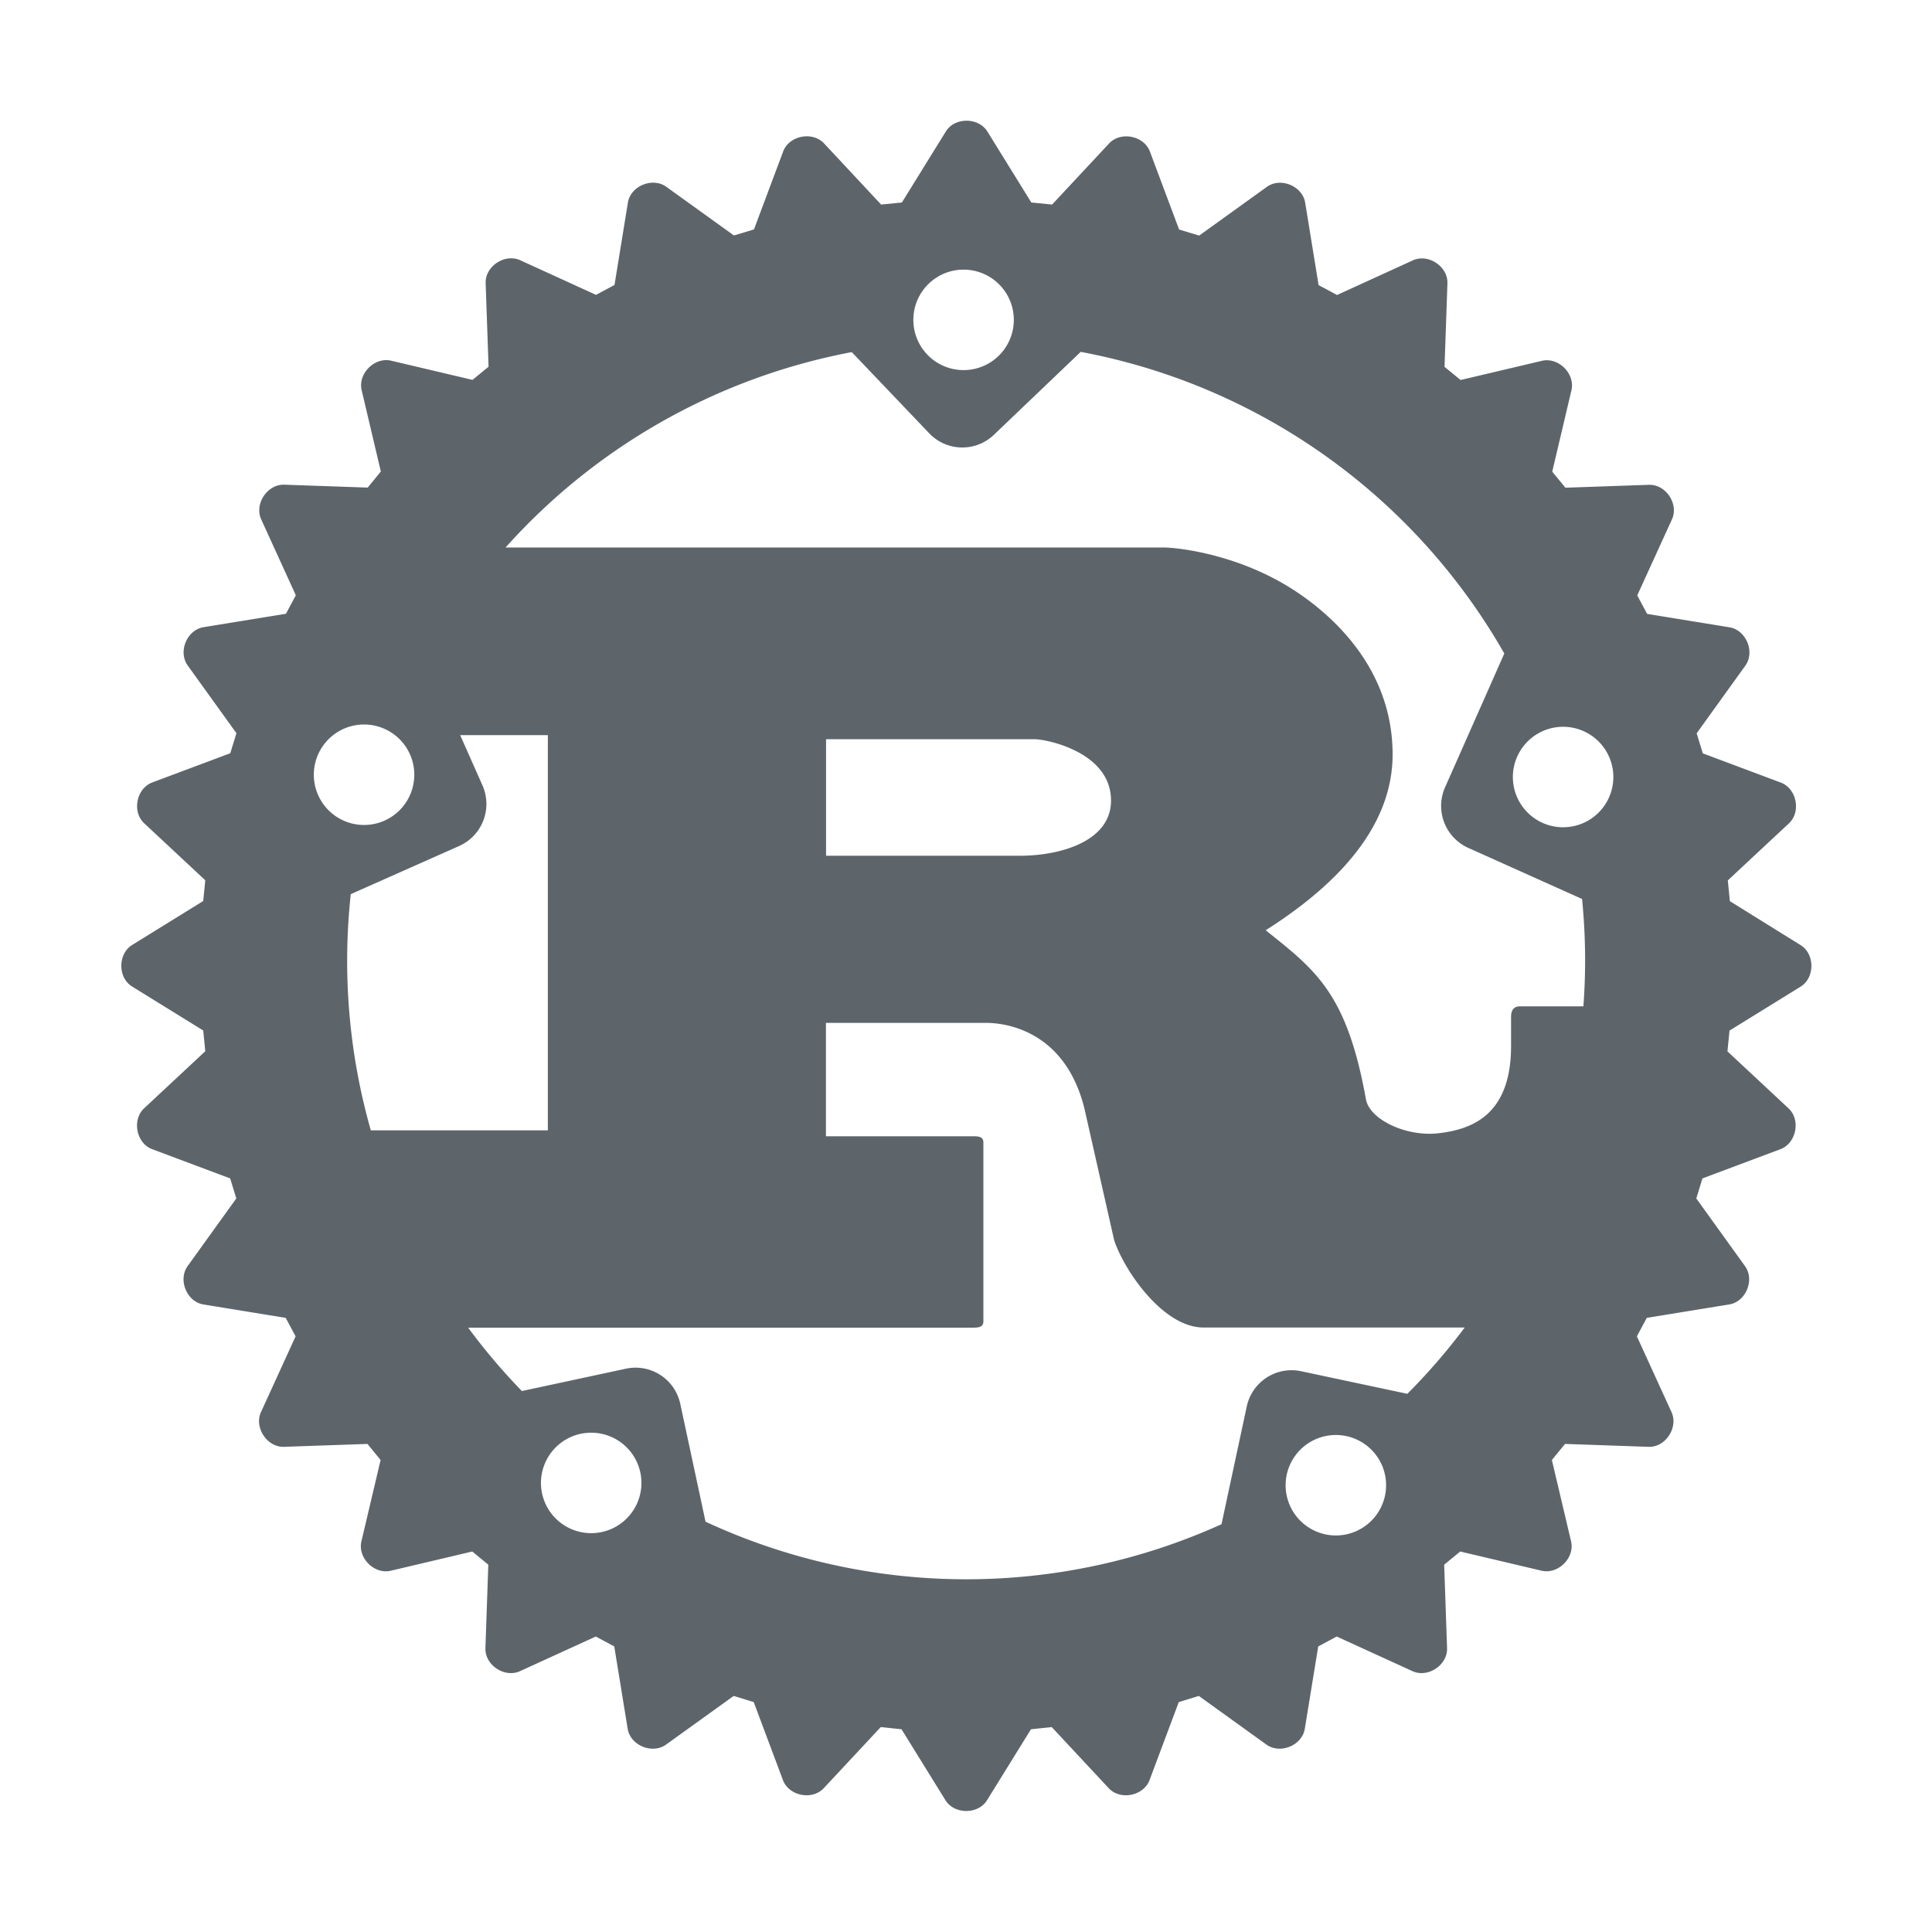 <svg width="16px" height="16px" version="1.1" viewBox="0 0 16 16" xmlns="http://www.w3.org/2000/svg">
 <path d="m7.564 2.649a0.416 0.416 0 1 1 0.832 0 0.416 0.416 0 0 1-0.832 0m-4.965 3.767a0.416 0.416 0 1 1 0.832 0 0.416 0.416 0 0 1-0.832 0m9.93 0.019a0.416 0.416 0 0 1 0.832 0 0.416 0.416 0 0 1-0.832 0m-8.726 0.571a0.381 0.381 0 0 0 0.193-0.501l-0.185-0.417h0.726v3.273h-1.466a5.125 5.123 0 0 1-0.166-1.956zm3.038 0.081v-0.965h1.73c0.089 0 0.63 0.103 0.63 0.508 0 0.336-0.416 0.457-0.757 0.457zm-2.361 5.194a0.416 0.416 0 1 1 0.832 0 0.416 0.416 0 0 1-0.832 0m6.167 0.019a0.416 0.416 0 0 1 0.832 0 0.416 0.416 0 0 1-0.832 0m0.129-0.944c-0.206-0.044-0.407 0.087-0.451 0.292l-0.209 0.975a5.125 5.123 0 0 1-4.273-0.021l-0.209-0.975c-0.044-0.206-0.245-0.336-0.451-0.292l-0.861 0.185a5.125 5.123 0 0 1-0.445-0.525h4.188c0.047 0 0.079-0.009 0.079-0.052v-1.481c0-0.044-0.032-0.052-0.079-0.052h-1.225v-0.939h1.325c0.121 0 0.646 0.035 0.815 0.706l0.247 1.094c0.079 0.241 0.4 0.723 0.741 0.723h2.162a5.125 5.123 0 0 1-0.475 0.549zm2.326-3.911a5.125 5.123 0 0 1 0.011 0.889h-0.525c-0.053 0-0.074 0.035-0.074 0.086v0.242c0 0.569-0.32 0.691-0.601 0.723-0.267 0.031-0.565-0.112-0.6-0.276-0.158-0.887-0.42-1.076-0.831-1.405 0.515-0.327 1.051-0.809 1.051-1.456 0-0.697-0.478-1.137-0.804-1.352-0.457-0.302-0.964-0.362-1.1-0.362h-5.442a5.125 5.123 0 0 1 2.867-1.618l0.641 0.672c0.144 0.152 0.385 0.158 0.537 0.012l0.718-0.686a5.125 5.123 0 0 1 3.508 2.498l-0.491 1.109a0.381 0.381 0 0 0 0.193 0.501zm1.224 0.018-0.017-0.172 0.506-0.472c0.103-0.096 0.064-0.289-0.067-0.338l-0.646-0.242-0.051-0.166 0.403-0.56c0.082-0.114 0.007-0.295-0.131-0.318l-0.682-0.111-0.082-0.153 0.287-0.629c0.059-0.128-0.05-0.292-0.191-0.287l-0.691 0.024-0.109-0.133 0.159-0.674c0.032-0.137-0.107-0.276-0.244-0.244l-0.674 0.159-0.133-0.109 0.024-0.691c0.005-0.14-0.158-0.249-0.286-0.191l-0.628 0.287-0.153-0.082-0.111-0.682c-0.022-0.138-0.204-0.214-0.318-0.131l-0.56 0.403-0.166-0.05-0.242-0.646c-0.049-0.131-0.242-0.17-0.338-0.067l-0.472 0.506-0.172-0.017-0.364-0.588c-0.074-0.119-0.271-0.119-0.344 0l-0.364 0.588-0.172 0.017-0.473-0.507c-0.096-0.102-0.289-0.064-0.338 0.067l-0.242 0.646-0.166 0.05-0.56-0.403c-0.114-0.082-0.296-0.007-0.318 0.131l-0.111 0.682-0.153 0.082-0.628-0.287c-0.128-0.058-0.292 0.051-0.286 0.191l0.024 0.691-0.133 0.109-0.674-0.159c-0.137-0.032-0.276 0.107-0.244 0.244l0.159 0.674-0.109 0.133-0.691-0.024c-0.14-0.004-0.249 0.158-0.191 0.287l0.287 0.629-0.082 0.153-0.682 0.111c-0.138 0.022-0.214 0.204-0.131 0.318l0.403 0.56-0.051 0.166-0.646 0.242c-0.131 0.049-0.17 0.242-0.067 0.338l0.506 0.472-0.017 0.172-0.589 0.364c-0.119 0.074-0.119 0.271 0 0.344l0.589 0.364 0.017 0.172-0.507 0.473c-0.102 0.096-0.064 0.289 0.067 0.338l0.646 0.242 0.051 0.166-0.403 0.56c-0.082 0.114-0.007 0.296 0.131 0.318l0.681 0.111 0.082 0.153-0.287 0.628c-0.058 0.128 0.052 0.292 0.191 0.287l0.691-0.024 0.109 0.133-0.159 0.674c-0.032 0.137 0.107 0.276 0.244 0.243l0.674-0.159 0.133 0.109-0.024 0.691c-0.005 0.14 0.158 0.249 0.286 0.191l0.628-0.287 0.153 0.082 0.111 0.681c0.022 0.139 0.204 0.214 0.318 0.132l0.56-0.403 0.166 0.051 0.242 0.646c0.049 0.131 0.242 0.17 0.338 0.067l0.472-0.506 0.172 0.018 0.364 0.588c0.074 0.118 0.27 0.119 0.344 0l0.364-0.588 0.172-0.018 0.472 0.506c0.096 0.103 0.289 0.064 0.338-0.067l0.242-0.646 0.166-0.051 0.56 0.403c0.114 0.082 0.296 0.007 0.318-0.132l0.111-0.681 0.153-0.082 0.628 0.287c0.128 0.058 0.291-0.051 0.286-0.191l-0.024-0.691 0.133-0.109 0.674 0.159c0.137 0.032 0.276-0.107 0.244-0.243l-0.159-0.674 0.109-0.133 0.691 0.024c0.14 0.006 0.249-0.159 0.191-0.287l-0.287-0.628 0.082-0.153 0.682-0.111c0.139-0.022 0.214-0.204 0.131-0.318l-0.403-0.56 0.051-0.166 0.646-0.242c0.131-0.049 0.17-0.242 0.067-0.338l-0.506-0.472 0.017-0.172 0.589-0.364c0.119-0.074 0.119-0.27 0-0.344z" fill="#5d656b" stroke-width="1.556"/>
</svg>
